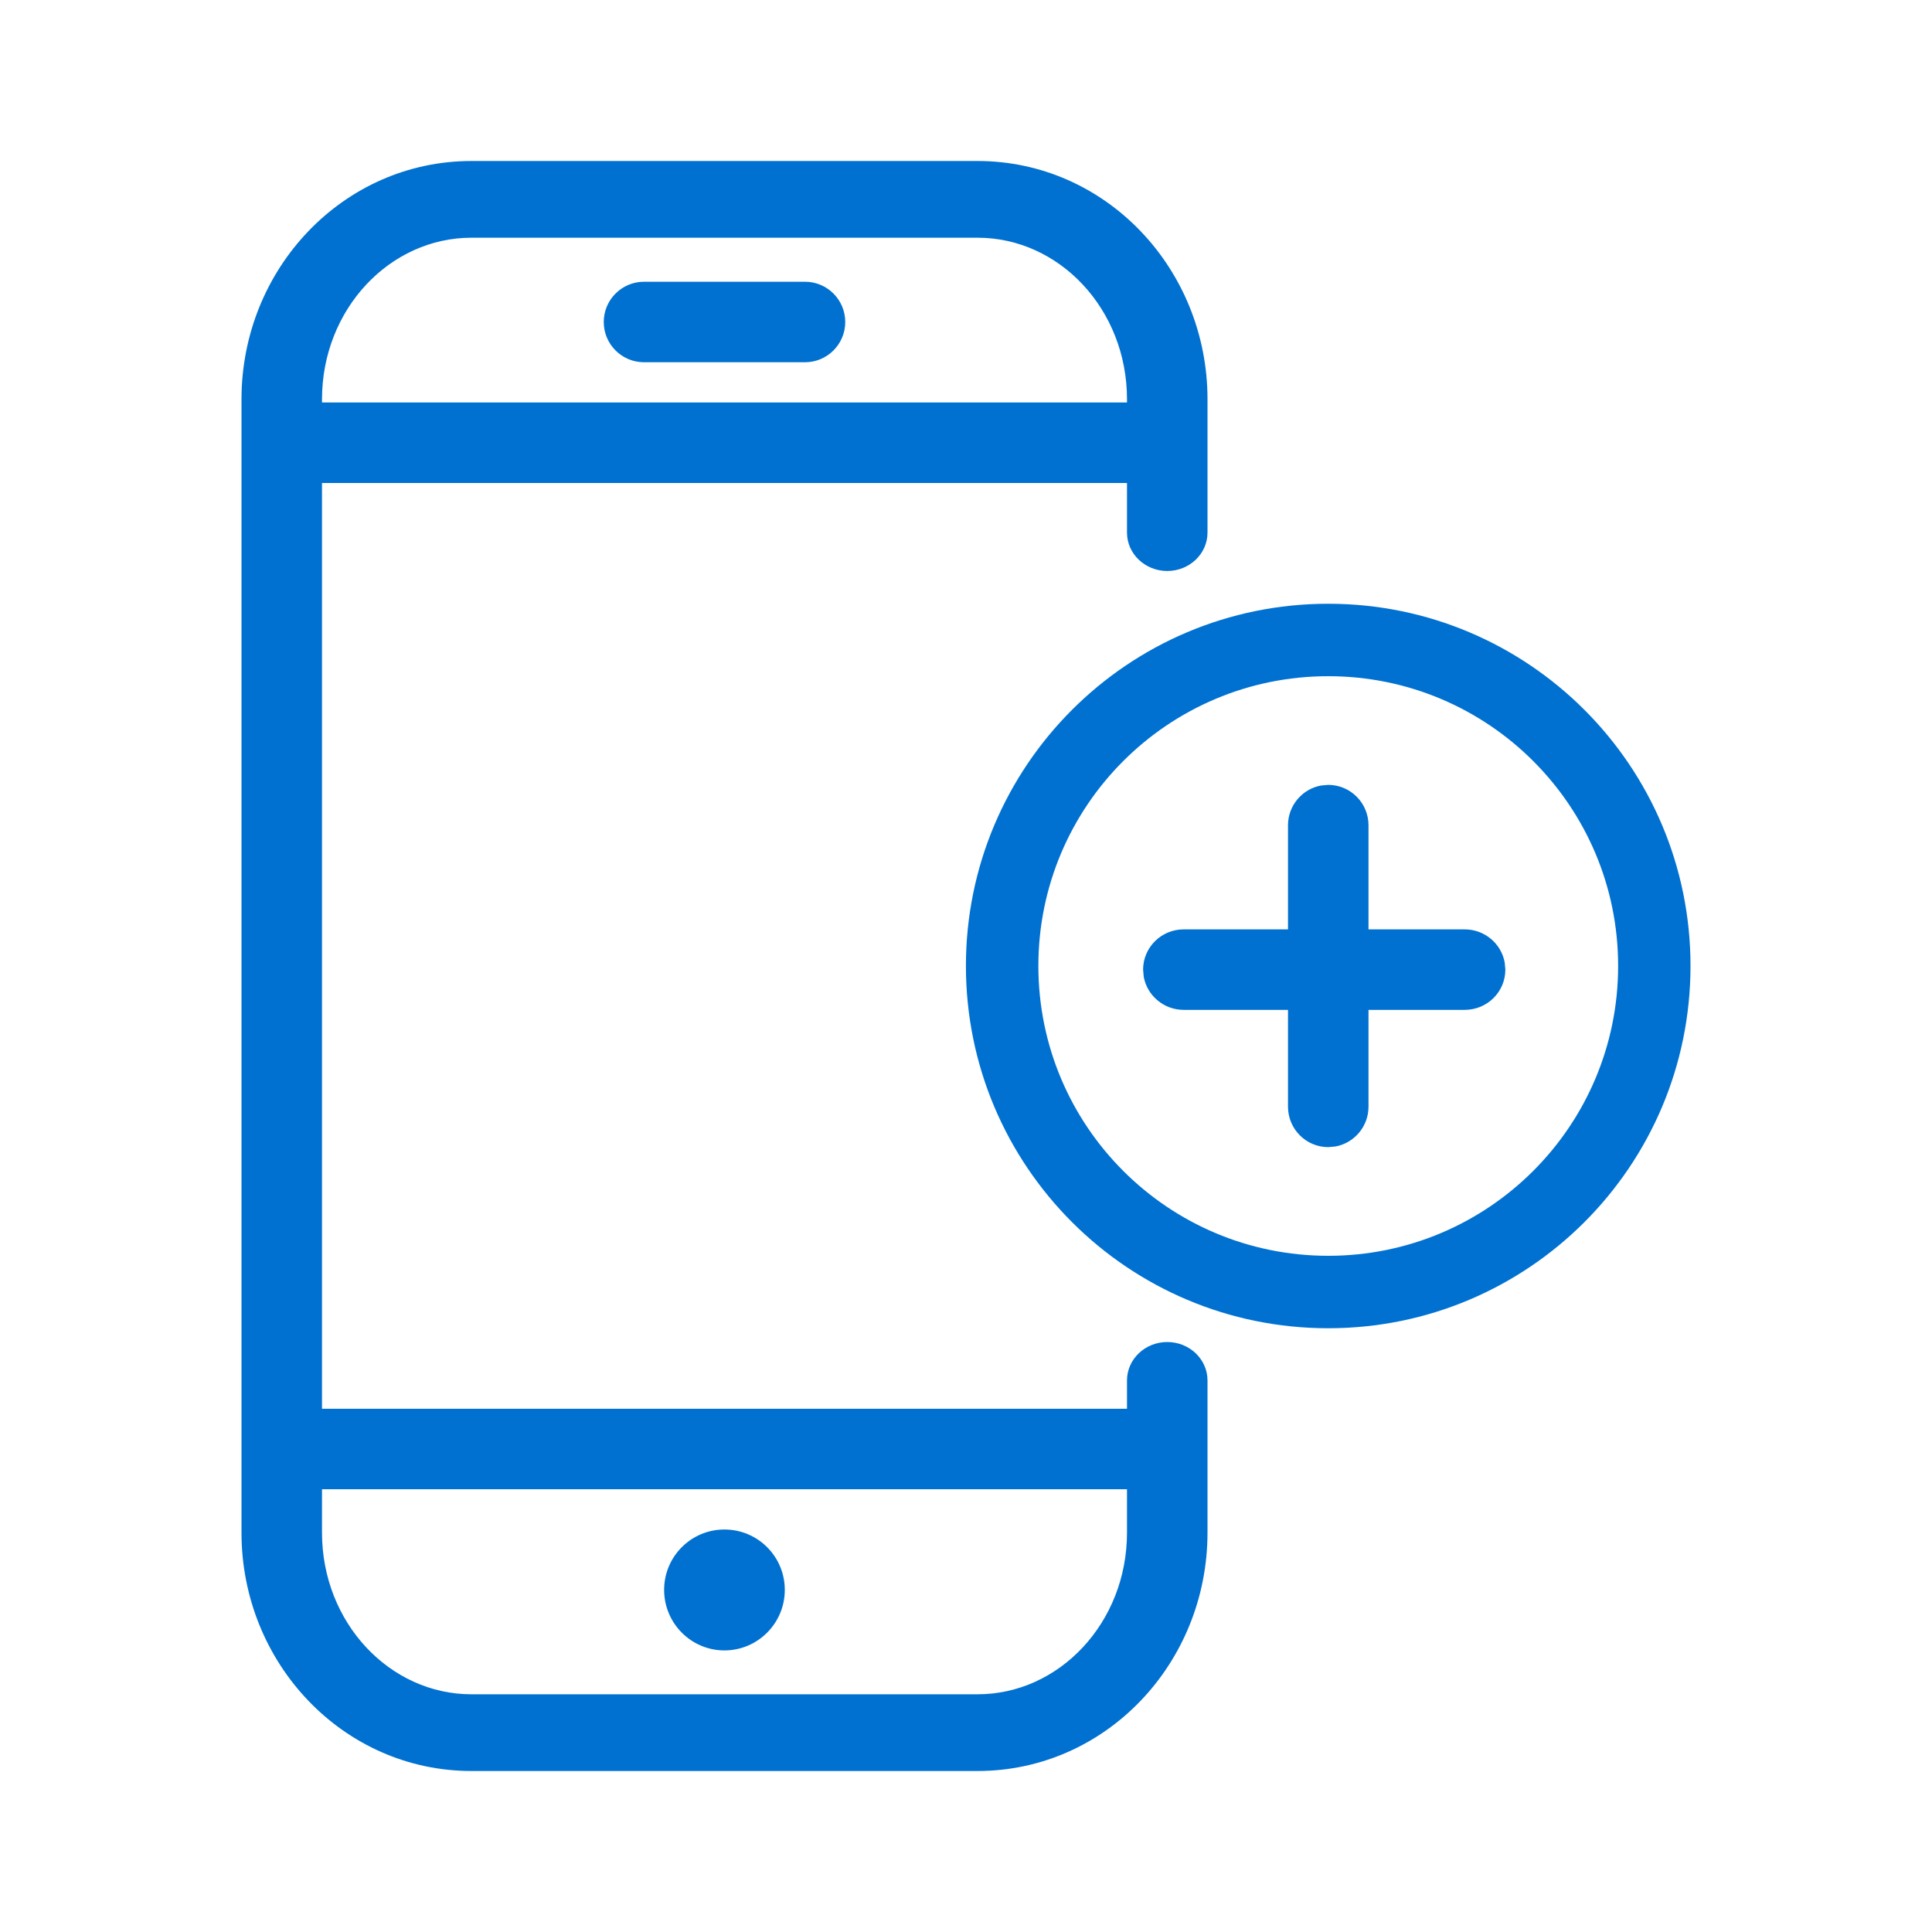 <svg width="24" height="24" viewBox="0 0 24 24" fill="none" xmlns="http://www.w3.org/2000/svg">
<path fill-rule="evenodd" clip-rule="evenodd" d="M5.856 22H12.144C13.733 22 15 20.665 15 19.039V17.148C15 16.885 14.776 16.671 14.5 16.671C14.224 16.671 14 16.885 14 17.148V17.5H4V6H14V6.617C14 6.879 14.224 7.093 14.5 7.093C14.776 7.093 15 6.879 15 6.617V4.96C15 3.335 13.733 2 12.144 2H5.856C4.267 2 3 3.335 3 4.96V19.039C3 20.664 4.267 22 5.856 22ZM4 18.5H14V19.039C14 20.159 13.157 21.047 12.144 21.047H5.856C4.843 21.047 4 20.159 4 19.039V18.5ZM4 4.96C4 3.841 4.843 2.953 5.856 2.953H12.144C13.157 2.953 14 3.84 14 4.96V5H4V4.96ZM10 3.5H8C7.724 3.5 7.5 3.724 7.5 4C7.5 4.276 7.724 4.5 8 4.5H10C10.276 4.5 10.5 4.276 10.5 4C10.5 3.724 10.276 3.5 10 3.5ZM8.999 20.502C9.413 20.502 9.749 20.165 9.749 19.75C9.749 19.335 9.413 19 8.999 19C8.586 19 8.25 19.335 8.25 19.75C8.25 20.165 8.586 20.502 8.999 20.502ZM16.5 15.6C14.511 15.6 12.899 13.989 12.899 11.999C12.899 10.011 14.511 8.4 16.5 8.4C18.488 8.4 20.101 10.011 20.101 11.999C20.101 13.989 18.488 15.6 16.5 15.6ZM16.5 7.5C14.014 7.5 11.999 9.514 11.999 11.999C11.999 14.486 14.014 16.5 16.5 16.5C18.985 16.5 21 14.486 21 11.999C21 9.514 18.985 7.5 16.5 7.5ZM16.5 9.75C16.776 9.75 17 9.975 17 10.252V11.545L18.195 11.545C18.443 11.545 18.649 11.722 18.692 11.956L18.7 12.045C18.7 12.322 18.474 12.545 18.195 12.545L17 12.545V13.748C17 13.994 16.823 14.199 16.59 14.242L16.5 14.25C16.224 14.25 16 14.025 16 13.748V12.545L14.705 12.545C14.457 12.545 14.251 12.368 14.208 12.135L14.2 12.045C14.2 11.769 14.426 11.545 14.705 11.545L16 11.545V10.252C16 10.006 16.177 9.801 16.41 9.758L16.5 9.75Z" fill="#0071D1"/>
</svg>
